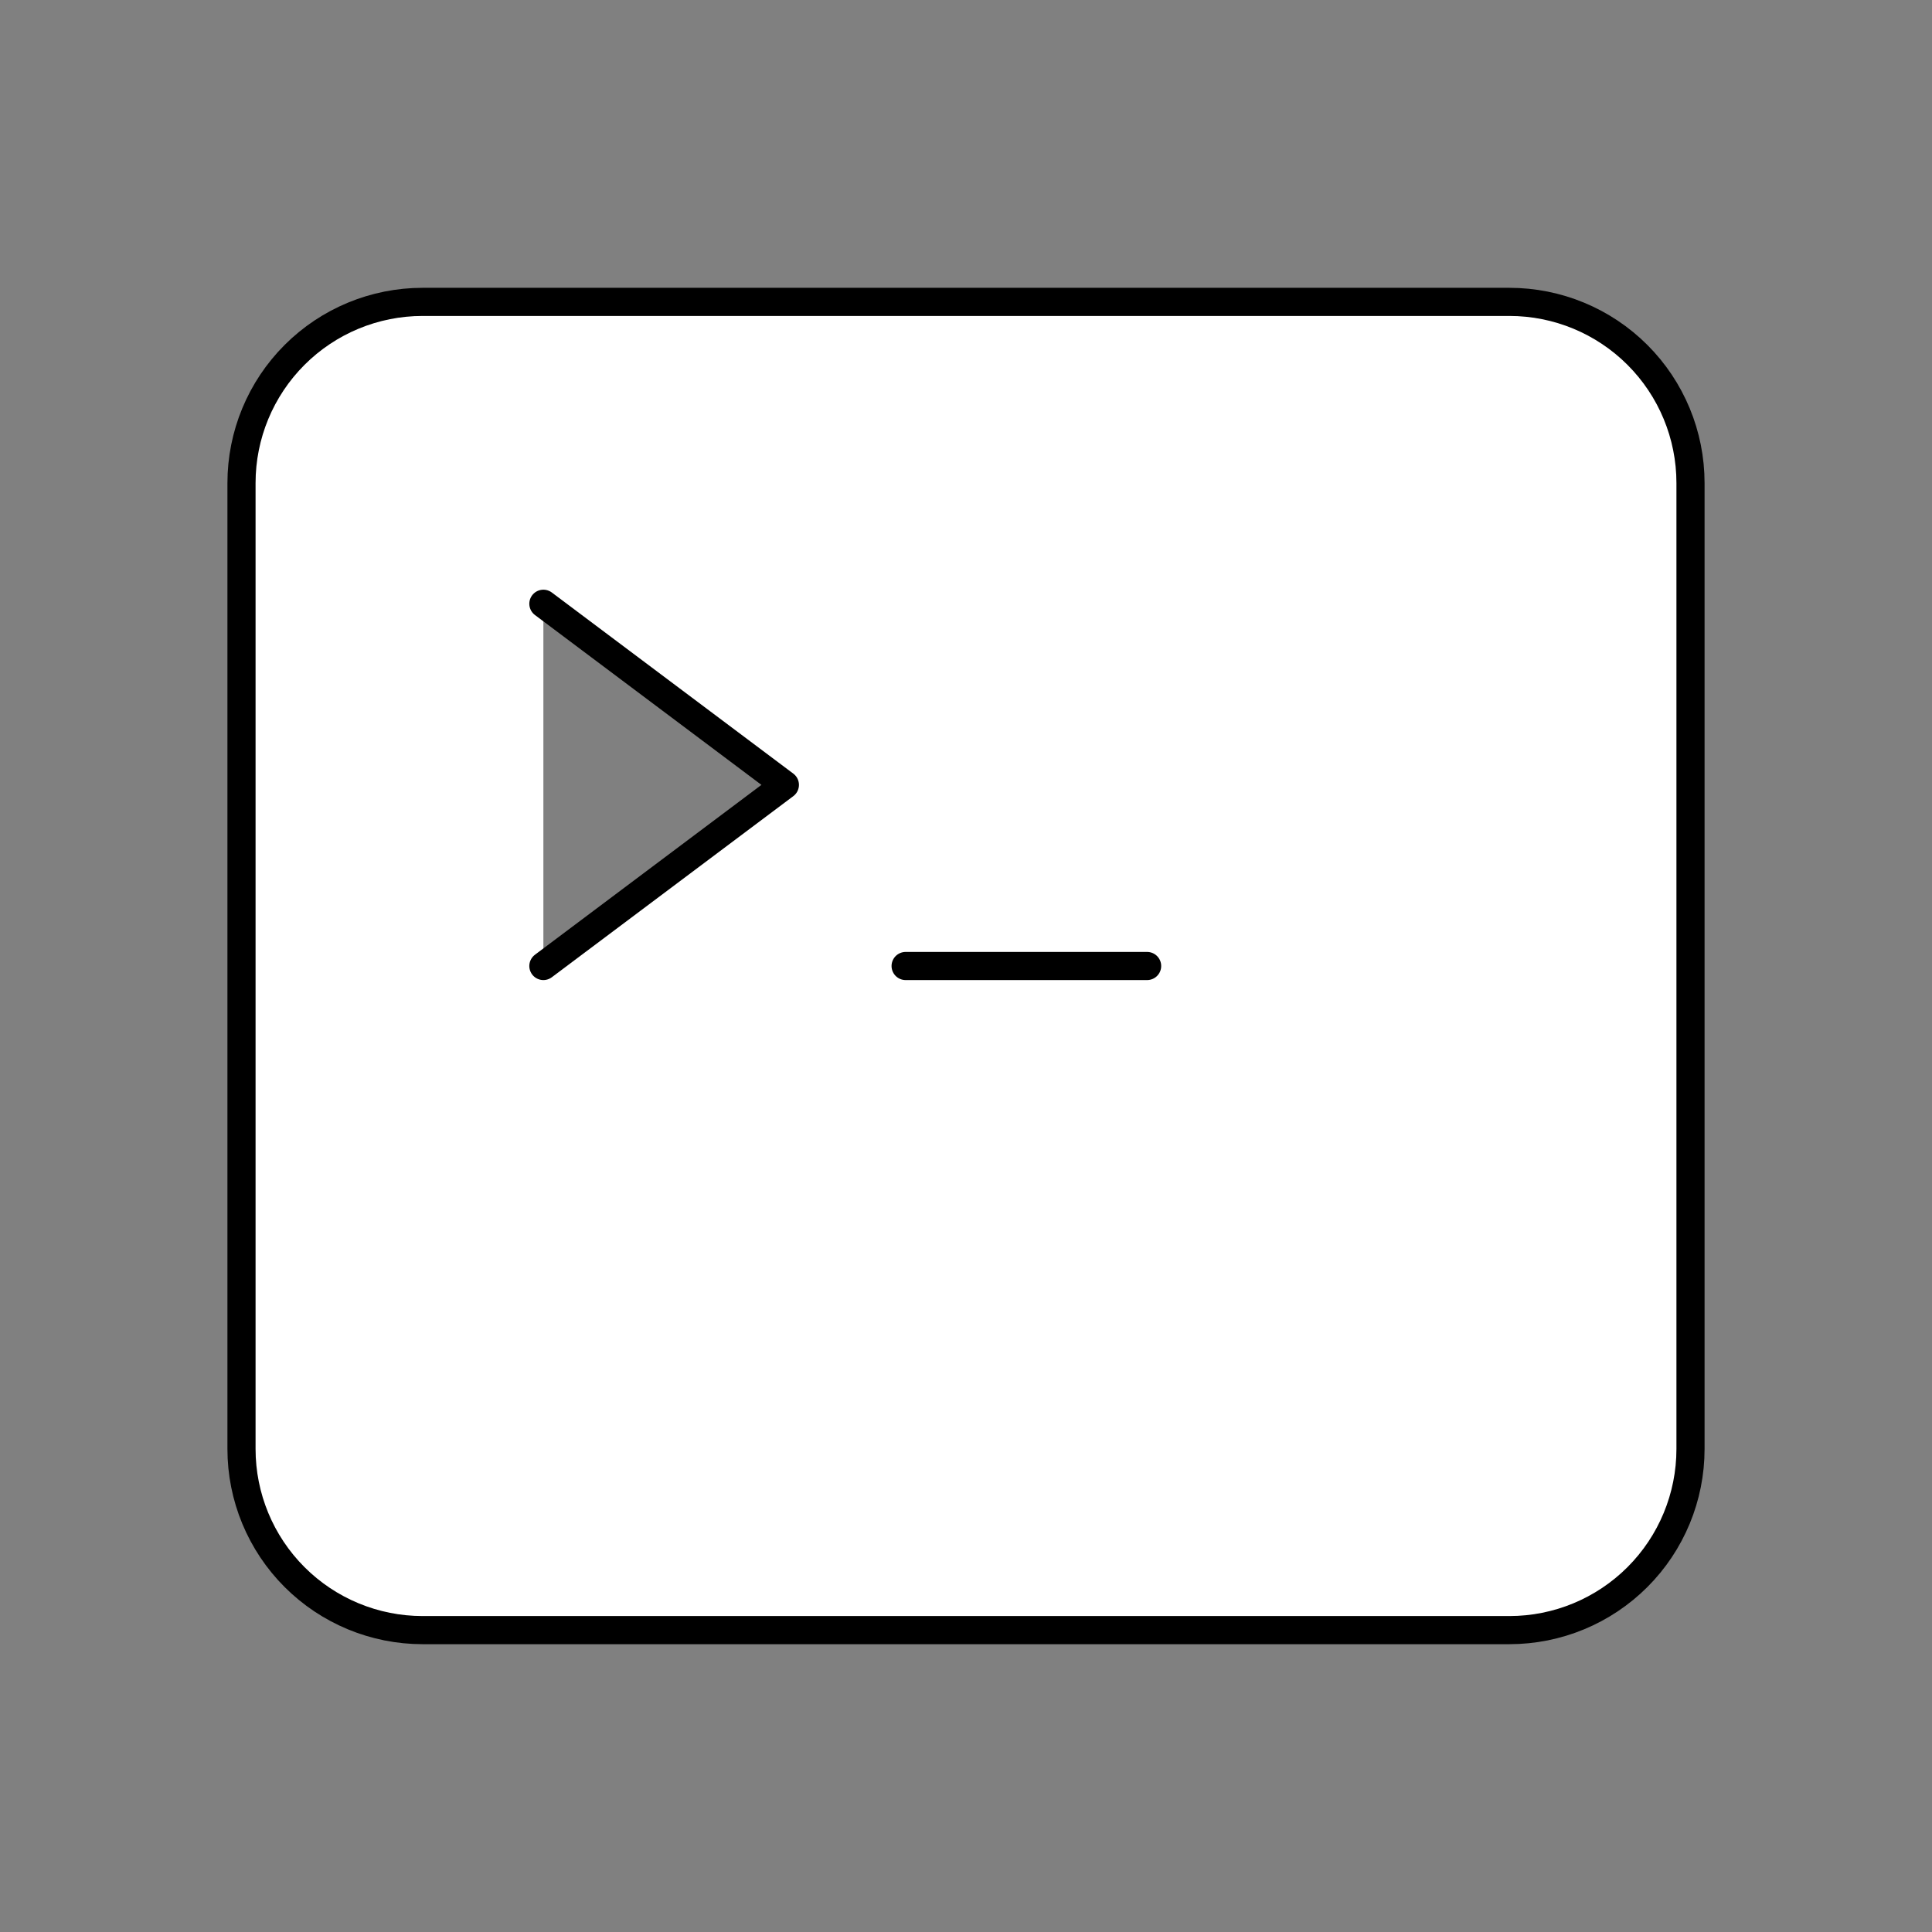 <svg width="103" height="103" viewBox="0 0 103 103" fill="none" xmlns="http://www.w3.org/2000/svg">
<rect x="0" y="0" width="103" height="103" fill="#808080" stroke="none"/>
<path d="M28.969 32.188L41.844 41.844L28.969 51.5M48.281 51.5H61.156H48.281ZM22.531 86.906H80.469C83.03 86.906 85.486 85.889 87.297 84.078C89.108 82.267 90.125 79.811 90.125 77.25V25.75C90.125 23.189 89.108 20.733 87.297 18.922C85.486 17.111 83.03 16.094 80.469 16.094H22.531C19.97 16.094 17.514 17.111 15.703 18.922C13.892 20.733 12.875 23.189 12.875 25.75V77.25C12.875 79.811 13.892 82.267 15.703 84.078C17.514 85.889 19.97 86.906 22.531 86.906Z" fill="white"/>
<path d="M28.969 32.188L41.844 41.844L28.969 51.5M48.281 51.5H61.156M22.531 86.906H80.469C83.03 86.906 85.486 85.889 87.297 84.078C89.108 82.267 90.125 79.811 90.125 77.25V25.75C90.125 23.189 89.108 20.733 87.297 18.922C85.486 17.111 83.03 16.094 80.469 16.094H22.531C19.97 16.094 17.514 17.111 15.703 18.922C13.892 20.733 12.875 23.189 12.875 25.75V77.25C12.875 79.811 13.892 82.267 15.703 84.078C17.514 85.889 19.97 86.906 22.531 86.906Z" stroke="black" stroke-width="1.5" stroke-linecap="round" stroke-linejoin="round"/>
</svg>
